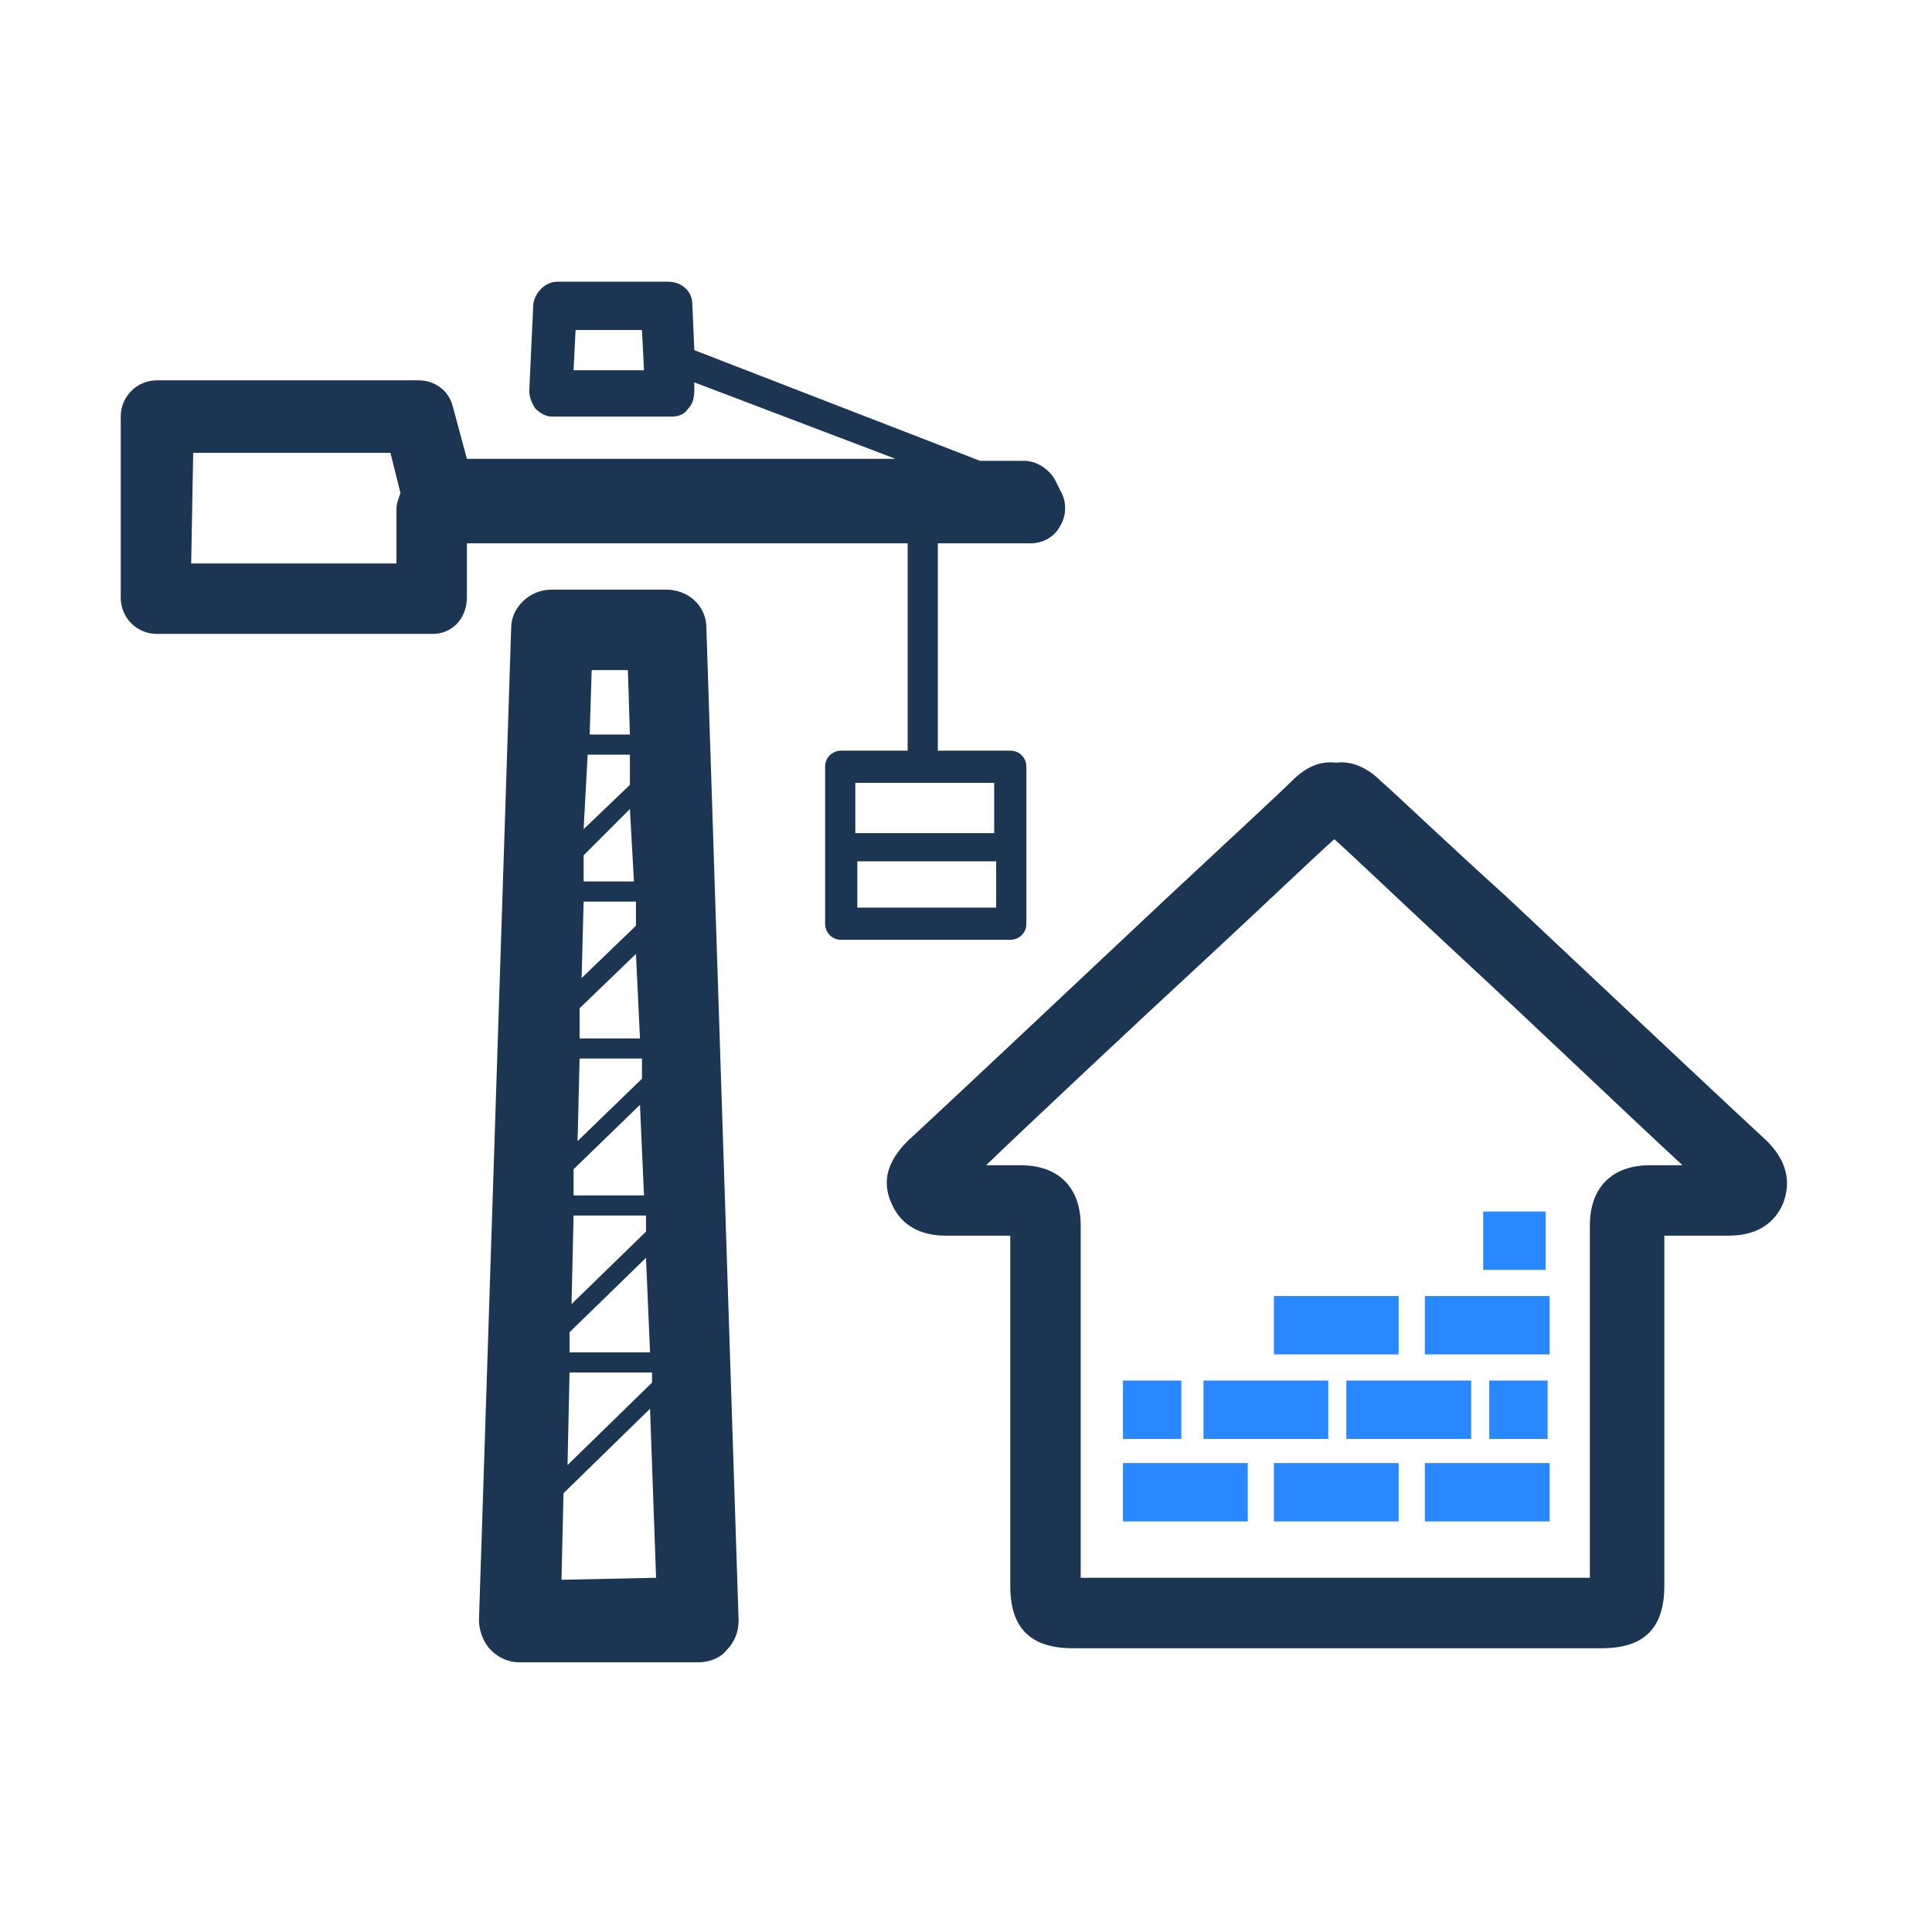 <svg width="96" height="96" viewBox="0 0 96 96" fill="none" xmlns="http://www.w3.org/2000/svg">
<path d="M66 68.599H59.8V71.499H66V68.599Z" fill="#2988FF"/>
<path d="M62 72.699H55.8V75.599H62V72.699Z" fill="#2988FF"/>
<path d="M69.5 72.699H63.3V75.599H69.5V72.699Z" fill="#2988FF"/>
<path d="M69.5 64.399H63.3V67.299H69.5V64.399Z" fill="#2988FF"/>
<path d="M77 72.699H70.8V75.599H77V72.699Z" fill="#2988FF"/>
<path d="M77 64.399H70.8V67.299H77V64.399Z" fill="#2988FF"/>
<path d="M73.1 68.599H66.9V71.499H73.1V68.599Z" fill="#2988FF"/>
<path d="M76.8 60.199H73.7V63.099H76.8V60.199Z" fill="#2988FF"/>
<path d="M58.7 68.599H55.8V71.499H58.7V68.599Z" fill="#2988FF"/>
<path d="M76.9 68.599H74V71.499H76.9V68.599Z" fill="#2988FF"/>
<path d="M68.6 38.799C67.9 38.099 67.1 37.799 66.4 37.899C65.6 37.799 64.9 38.099 64.2 38.799C63.6 39.399 61 41.799 58 44.599C52.9 49.399 46.3 55.599 45.1 56.699C44.1 57.699 43.8 58.699 44.3 59.799C44.6 60.499 45.3 61.399 47 61.399C48.1 61.399 49.1 61.399 50.2 61.399V78.799C50.2 80.899 51.2 81.899 53.3 81.899H79.6C81.7 81.899 82.7 80.899 82.7 78.799V61.399C83.8 61.399 84.8 61.399 85.9 61.399C87.6 61.399 88.3 60.499 88.6 59.799C88.9 58.999 89 57.899 87.8 56.699C86.6 55.599 80 49.399 74.9 44.599C71.8 41.799 69.3 39.399 68.6 38.799ZM82 57.899C80.1 57.899 79 58.999 79 60.899V72.899V78.399H53.7V60.899C53.7 58.999 52.6 57.899 50.7 57.899C50.1 57.899 49.6 57.899 49 57.899C51.5 55.499 56.3 50.999 60.3 47.299C63.1 44.699 65.4 42.499 66.3 41.699C67.2 42.499 69.5 44.699 72.3 47.299C76.3 50.999 81 55.499 83.6 57.899C83.1 57.899 82.6 57.899 82 57.899Z" fill="#1C3553"/>
<path d="M7.8 31.499H21.5C22 31.499 22.4 31.299 22.7 30.999C23 30.699 23.2 30.199 23.2 29.699V26.999H45.1C45.1 26.999 45.1 26.999 45.1 27.099V37.299H41.8C41.4 37.299 41 37.599 41 38.099V45.899C41 46.299 41.3 46.699 41.8 46.699H50.2C50.6 46.699 51 46.399 51 45.899V38.099C51 37.699 50.7 37.299 50.2 37.299H46.6V27.099C46.6 27.099 46.6 27.099 46.6 26.999H51.2C51.8 26.999 52.4 26.699 52.7 26.099C53 25.599 53 24.899 52.7 24.399L52.4 23.799C52.1 23.299 51.5 22.899 50.9 22.899H48.7L34.5 17.399L34.4 15.099C34.4 14.499 33.9 13.999 33.2 13.999H27.7C27.1 13.999 26.6 14.499 26.5 15.099L26.3 19.399C26.3 19.699 26.4 19.999 26.6 20.299C26.8 20.499 27.1 20.699 27.4 20.699H33.4C33.7 20.699 34 20.599 34.2 20.299C34.4 20.099 34.5 19.799 34.5 19.399V18.999L44.5 22.799H23.2L22.5 20.199C22.3 19.399 21.6 18.899 20.8 18.899H7.8C6.8 18.899 6 19.699 6 20.699V29.699C6 30.699 6.8 31.499 7.8 31.499ZM42.6 45.099V42.799H49.5V45.099H42.6ZM49.4 41.399H42.5V38.899H49.4V41.399ZM28.5 18.399L28.6 16.399H31.9L32 18.399H28.5ZM9.6 22.499H19.4L19.9 24.499C19.8 24.799 19.7 24.999 19.7 25.299V27.999H9.5L9.6 22.499Z" fill="#1C3553"/>
<path d="M33.1 29.299H27.4C26.3 29.299 25.4 30.199 25.4 31.199L23.8 80.499C23.8 80.999 24 81.599 24.4 81.999C24.8 82.399 25.3 82.599 25.8 82.599H34.7C35.2 82.599 35.8 82.399 36.1 81.999C36.5 81.599 36.7 81.099 36.7 80.499L35.1 31.199C35.1 30.099 34.2 29.299 33.1 29.299ZM29.2 37.499H31.3V38.999L29 41.199L29.2 37.499ZM31.5 43.799H29V42.499L31.3 40.199L31.5 43.799ZM29 44.799H31.6V45.999L28.9 48.599L29 44.799ZM31.8 51.599H28.8V50.099L31.6 47.399L31.8 51.599ZM28.8 52.599H31.9V53.599L28.7 56.699L28.8 52.599ZM32 59.399H28.5V58.099L31.8 54.899L32 59.399ZM28.5 60.399H32.1V61.199L28.4 64.799L28.5 60.399ZM28.3 66.199L32.1 62.499L32.3 67.199H28.3V66.199ZM28.3 68.199H32.4V68.699L28.2 72.799L28.3 68.199ZM31.2 33.299L31.3 36.499H29.3L29.4 33.299H31.2ZM27.9 78.499L28 74.199L32.3 69.999L32.6 78.399L27.9 78.499Z" fill="#1C3553"/>
</svg>
